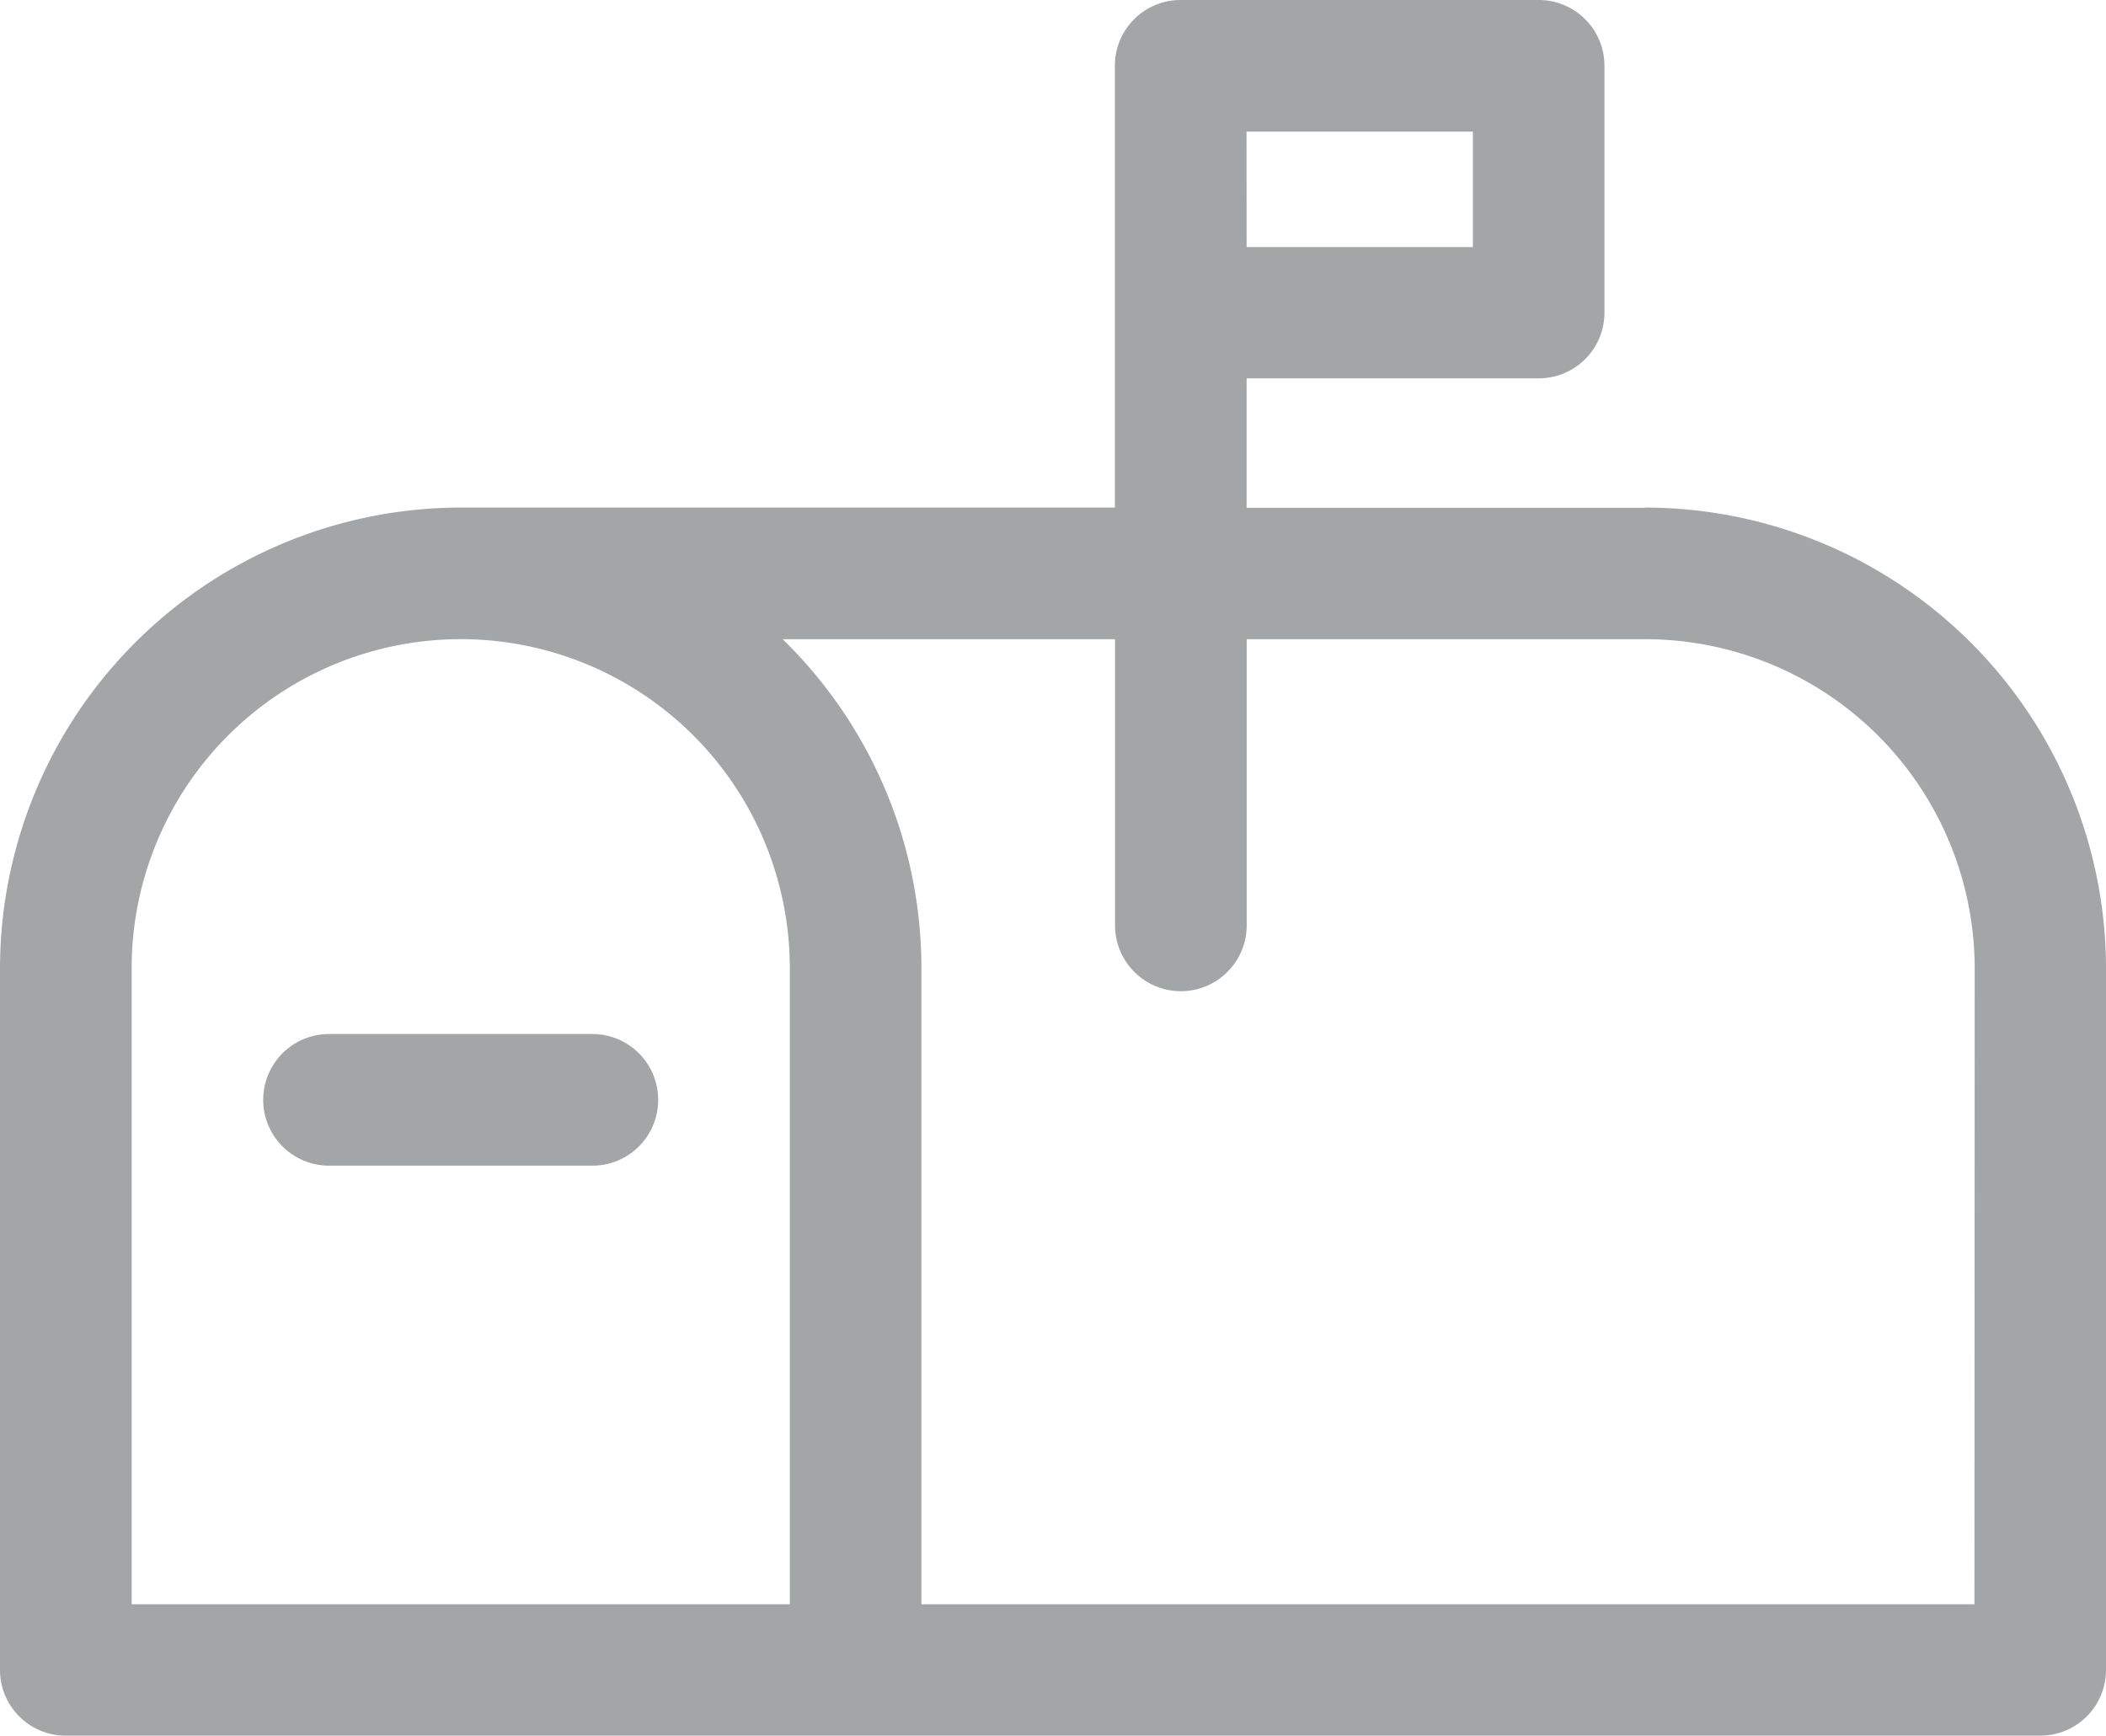 <svg xmlns="http://www.w3.org/2000/svg" width="24.283" height="20.015" viewBox="0 0 24.283 20.015">
  <g id="noun_mailbox_481878" transform="translate(-10 -13)">
    <g id="Group_148" data-name="Group 148" transform="translate(10 13)">
      <g id="Group_147" data-name="Group 147" transform="translate(0 0)">
        <path id="Path_3617" data-name="Path 3617" d="M17.589,25.683a.758.758,0,0,1-.759.759H13.794a.759.759,0,1,1,0-1.518H16.83a.758.758,0,0,1,.759.759ZM32.766,31.5H20.624V24.165a5.294,5.294,0,0,0-1.6-3.794h3.833v3.3a.759.759,0,1,0,1.518,0v-3.3h4.6a3.8,3.8,0,0,1,3.794,3.794Zm-13.659,0H11.518V24.165a3.794,3.794,0,0,1,7.589,0Zm5.267-15.651h2.609V14.518H24.373Zm4.6,3.007h-4.6V17.363H27.74A.758.758,0,0,0,28.5,16.6V13.759A.758.758,0,0,0,27.74,13H23.614a.758.758,0,0,0-.759.759v5.094H15.312A5.319,5.319,0,0,0,10,24.165v8.091a.758.758,0,0,0,.759.759H33.524a.758.758,0,0,0,.759-.759V24.165a5.319,5.319,0,0,0-5.312-5.312Z" transform="translate(-10 -13)" fill="#a3a5a7" fill-rule="evenodd"/>
      </g>
    </g>
  </g>
</svg>
